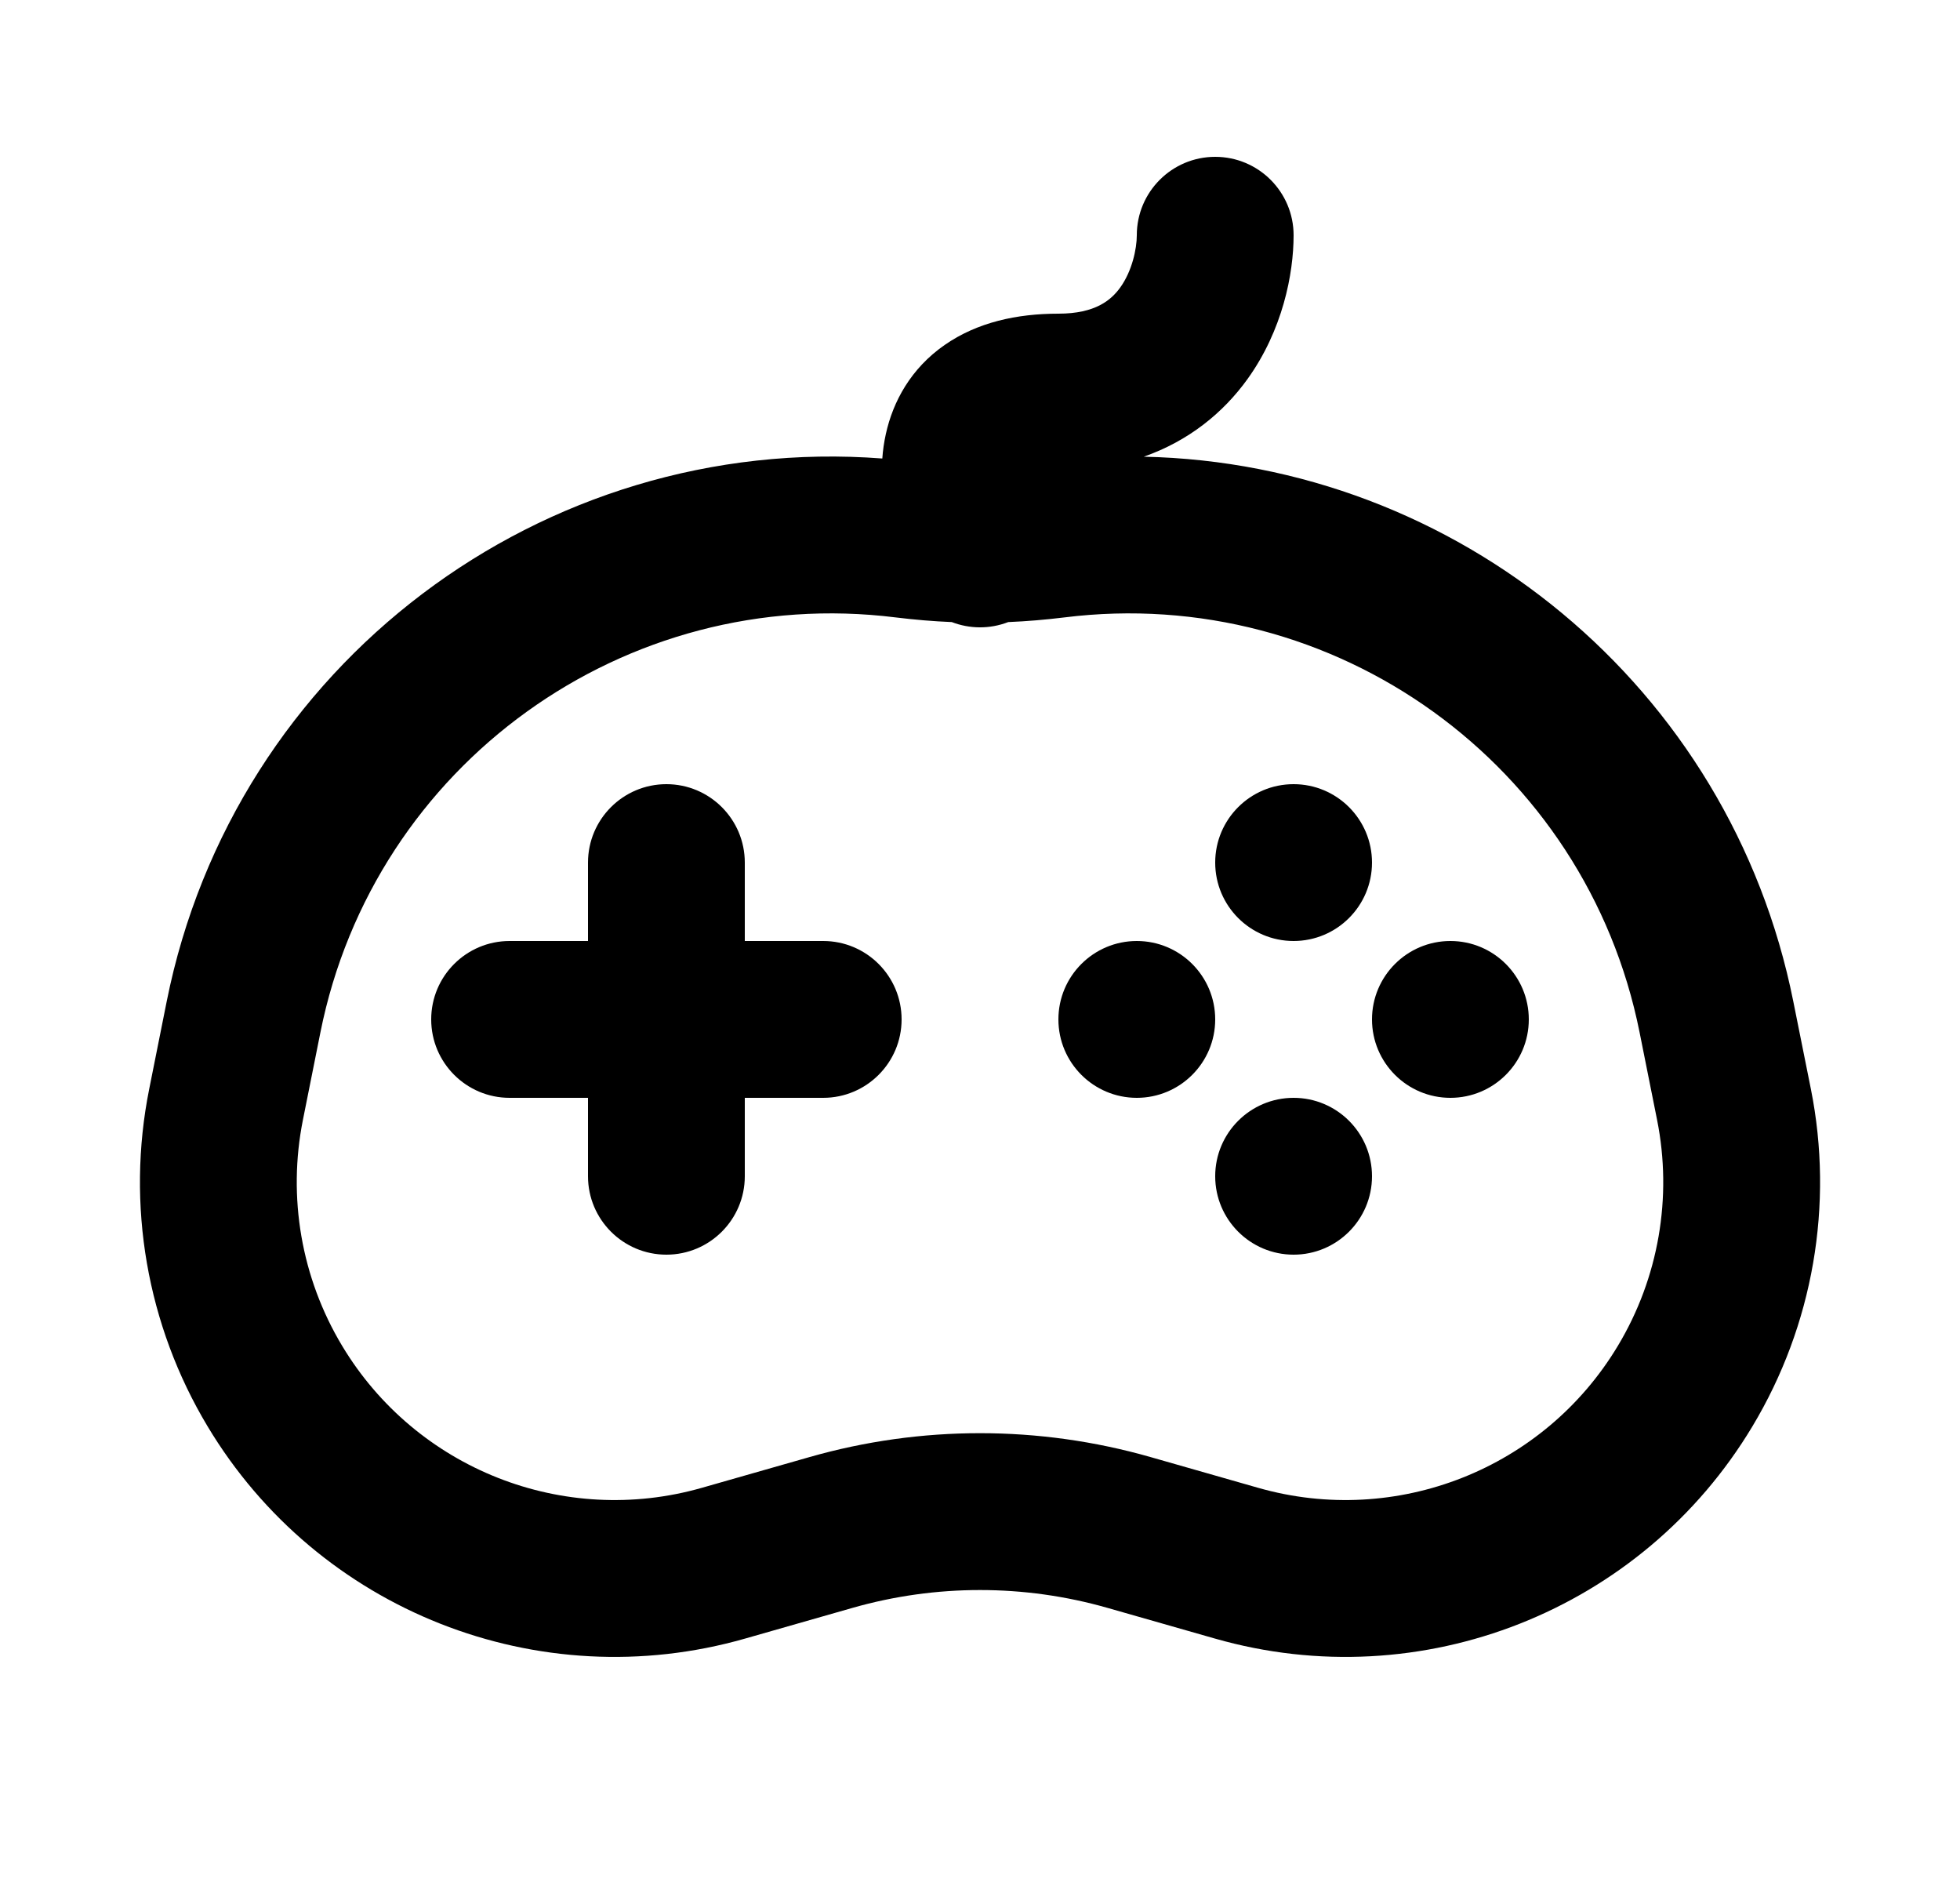 <svg width="25" height="24" viewBox="0 0 25 24" fill="none" xmlns="http://www.w3.org/2000/svg">
<path d="M8.5 10C9.052 10 9.5 10.448 9.5 11V12H10.5C11.052 12 11.5 12.448 11.5 13C11.5 13.552 11.052 14 10.5 14H9.5V15C9.5 15.552 9.052 16 8.5 16C7.948 16 7.5 15.552 7.5 15V14H6.5C5.948 14 5.5 13.552 5.5 13C5.5 12.448 5.948 12 6.5 12H7.5V11C7.5 10.448 7.948 10 8.5 10Z" fill="black"/>
<path d="M16.5 10C17.052 10 17.5 10.448 17.5 11C17.5 11.552 17.052 12 16.5 12C15.948 12 15.5 11.552 15.5 11C15.5 10.448 15.948 10 16.5 10Z" fill="black"/>
<path d="M17.5 15C17.5 14.448 17.052 14 16.5 14C15.948 14 15.5 14.448 15.5 15C15.5 15.552 15.948 16 16.5 16C17.052 16 17.5 15.552 17.5 15Z" fill="black"/>
<path d="M18.5 12C19.052 12 19.5 12.448 19.5 13C19.5 13.552 19.052 14 18.5 14C17.948 14 17.5 13.552 17.5 13C17.5 12.448 17.948 12 18.5 12Z" fill="black"/>
<path d="M15.5 13C15.5 12.448 15.052 12 14.5 12C13.948 12 13.5 12.448 13.5 13C13.5 13.552 13.948 14 14.5 14C15.052 14 15.5 13.552 15.5 13Z" fill="black"/>
<path fill-rule="evenodd" clip-rule="evenodd" d="M16.5 3C16.5 2.448 16.052 2 15.5 2C14.948 2 14.5 2.448 14.5 3C14.5 3.173 14.44 3.456 14.289 3.666C14.174 3.825 13.974 4 13.5 4C12.97 4 12.466 4.11 12.051 4.398C11.618 4.698 11.39 5.121 11.299 5.535C11.276 5.639 11.261 5.743 11.254 5.847C6.922 5.517 2.986 8.47 2.126 12.772L1.903 13.888C1.607 15.365 1.873 16.899 2.648 18.19C4.057 20.539 6.869 21.649 9.503 20.896L10.875 20.504C11.937 20.201 13.063 20.201 14.125 20.504L15.498 20.896C18.132 21.649 20.943 20.539 22.352 18.19C23.127 16.899 23.393 15.365 23.098 13.888L22.874 12.772C22.07 8.751 18.579 5.908 14.589 5.824C15.161 5.623 15.601 5.266 15.912 4.834C16.36 4.211 16.5 3.493 16.5 3ZM12.14 7.933C12.366 8.02 12.622 8.025 12.86 7.933C13.098 7.923 13.336 7.903 13.572 7.874C17.028 7.442 20.23 9.75 20.913 13.165L21.136 14.28C21.334 15.269 21.156 16.296 20.637 17.161C19.694 18.734 17.811 19.477 16.047 18.973L14.675 18.581C13.253 18.175 11.747 18.175 10.326 18.581L8.953 18.973C7.189 19.477 5.307 18.734 4.363 17.161C3.844 16.296 3.666 15.269 3.864 14.28L4.087 13.165C4.77 9.75 7.973 7.442 11.428 7.874C11.665 7.903 11.902 7.923 12.14 7.933Z" fill="black"/>
</svg>

